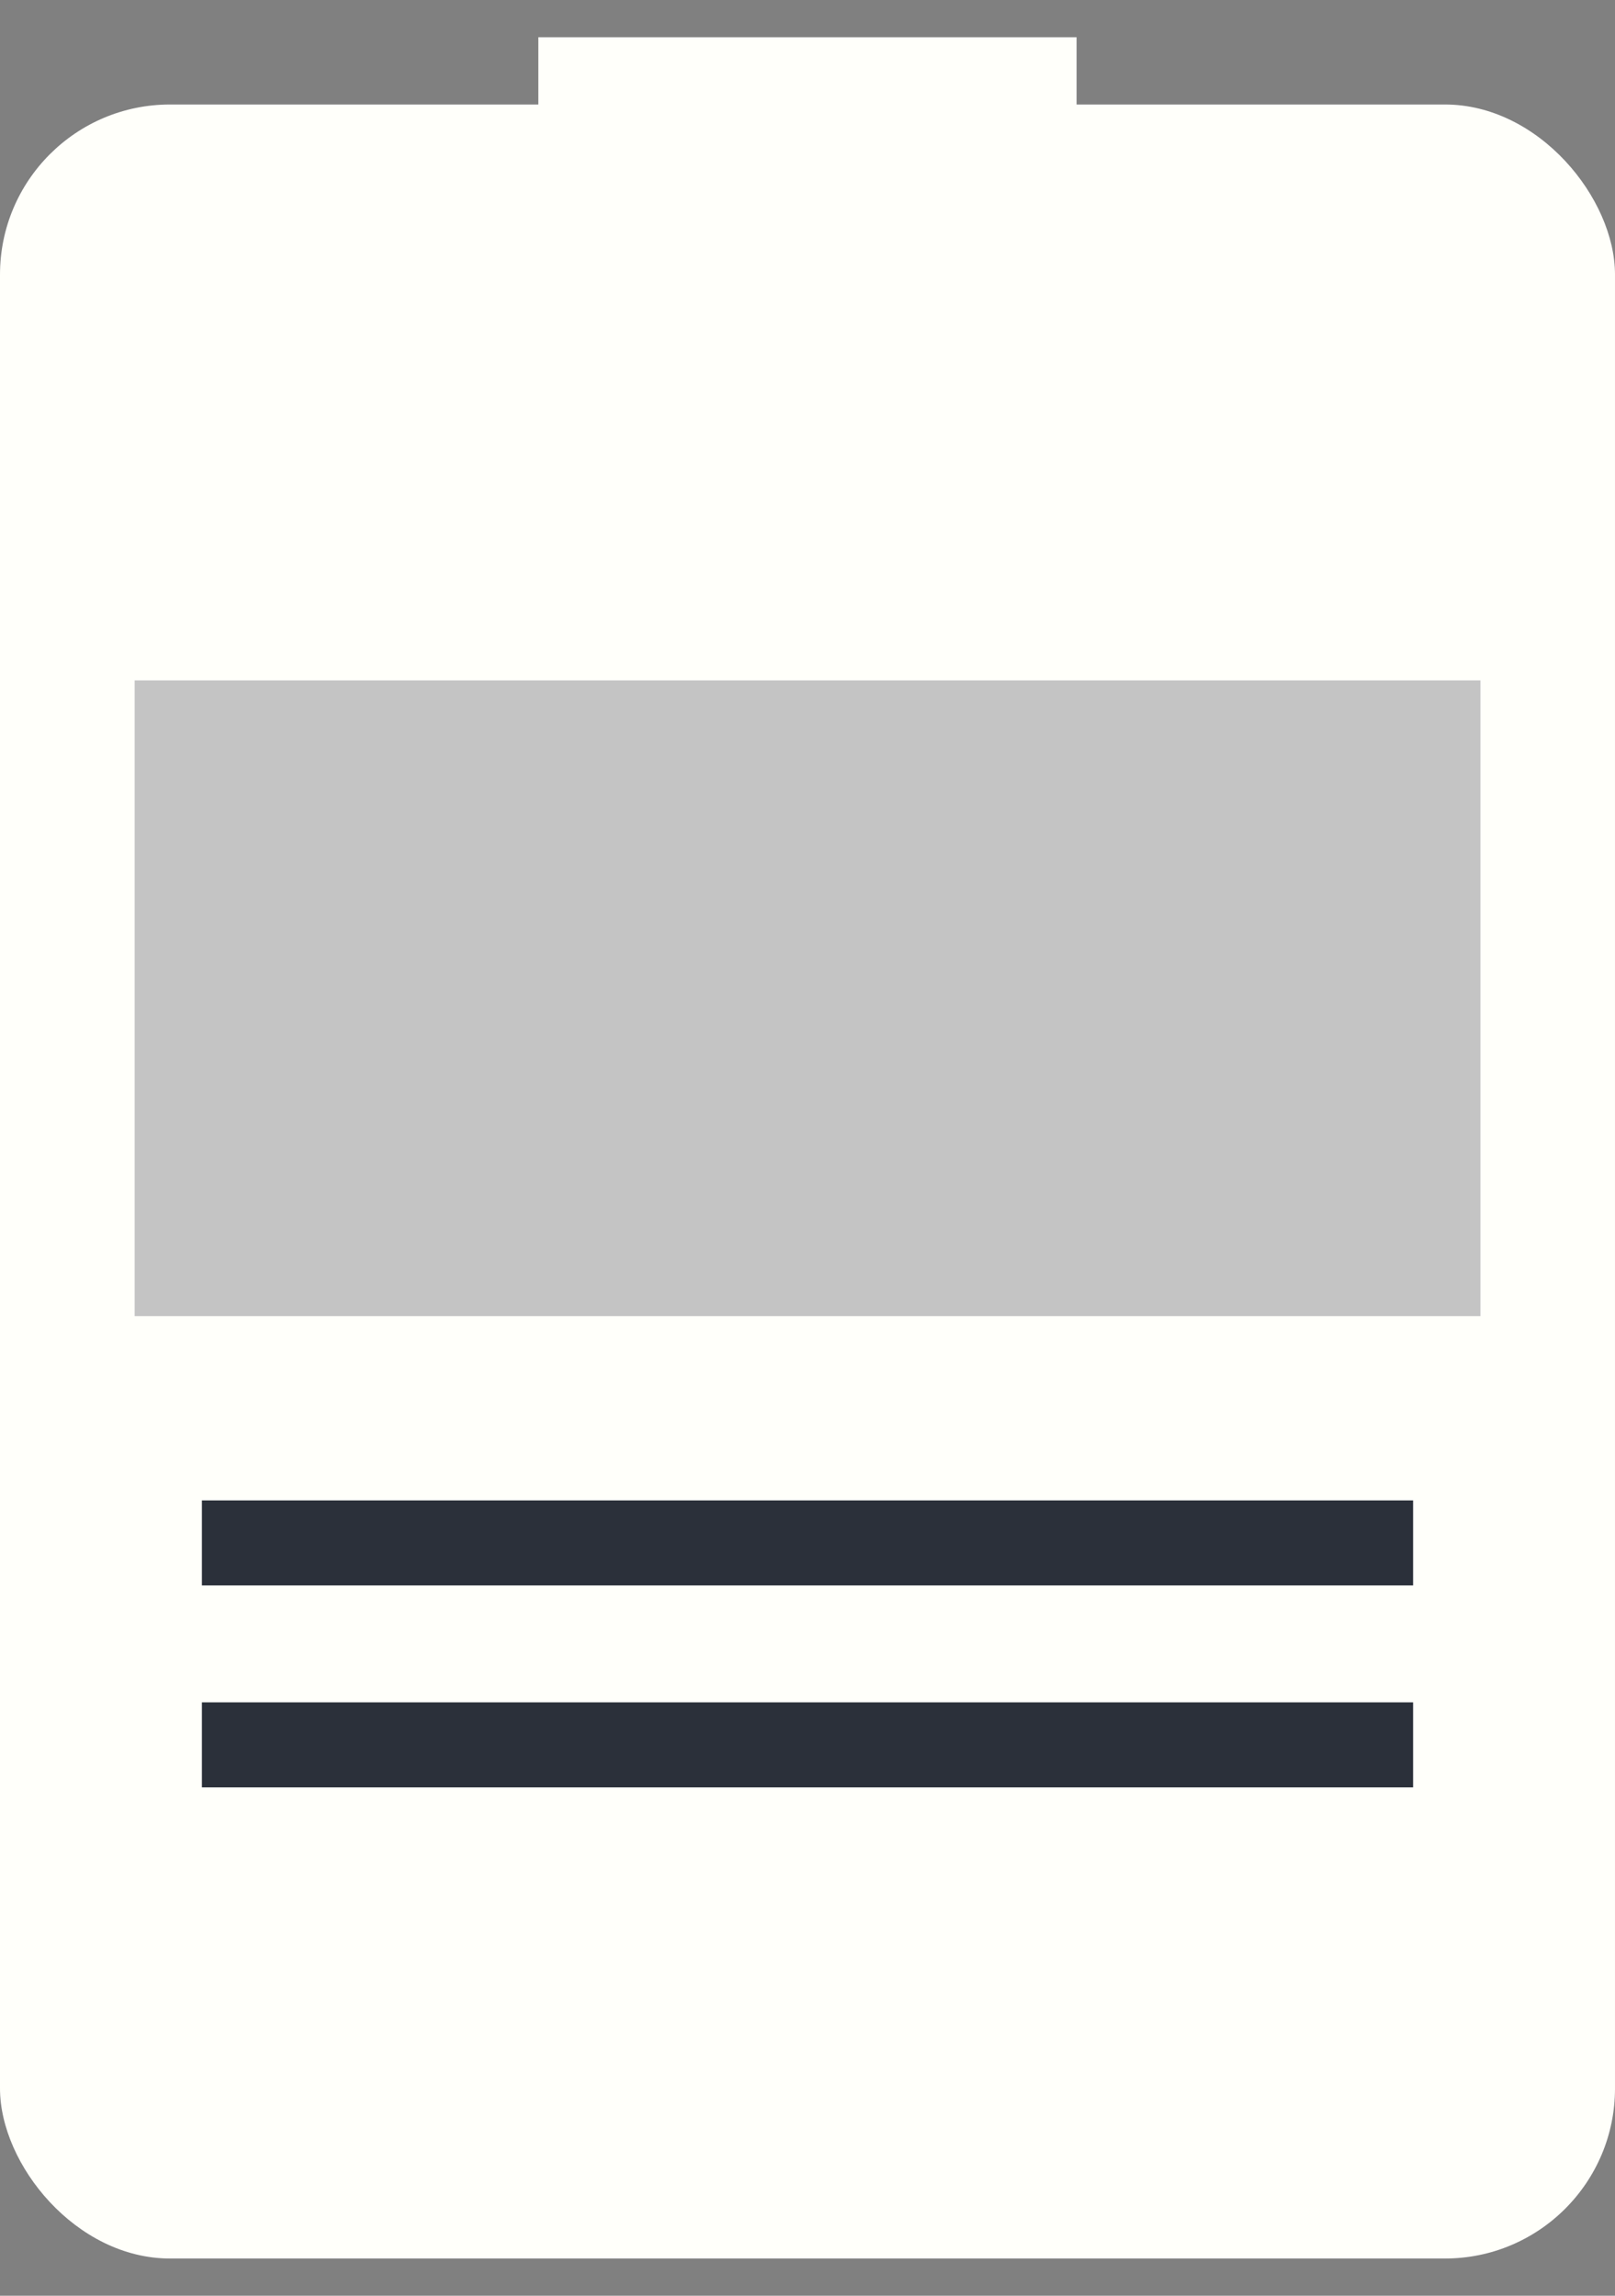 <svg width="19" height="27" viewBox="0 0 19 27" fill="none" xmlns="http://www.w3.org/2000/svg">
<rect x="0" y="0" width="19" height="27" fill="#808080" stroke="none"/>
<rect y="1.229" width="19" height="25.333" rx="2" fill="#FFFFFA"/>
<rect width="6.333" height="1.583" transform="matrix(1 0 0 -1 6.333 2.021)" fill="#FFFFFA"/>
<line x1="2.375" y1="20.521" x2="16.625" y2="20.521" stroke="#2B303A"/>
<line x1="2.375" y1="18.146" x2="16.625" y2="18.146" stroke="#2B303A"/>
<rect x="17.417" y="15.479" width="15.833" height="7.477" transform="rotate(180 17.417 15.479)" fill="#C4C4C4"/>
</svg>
